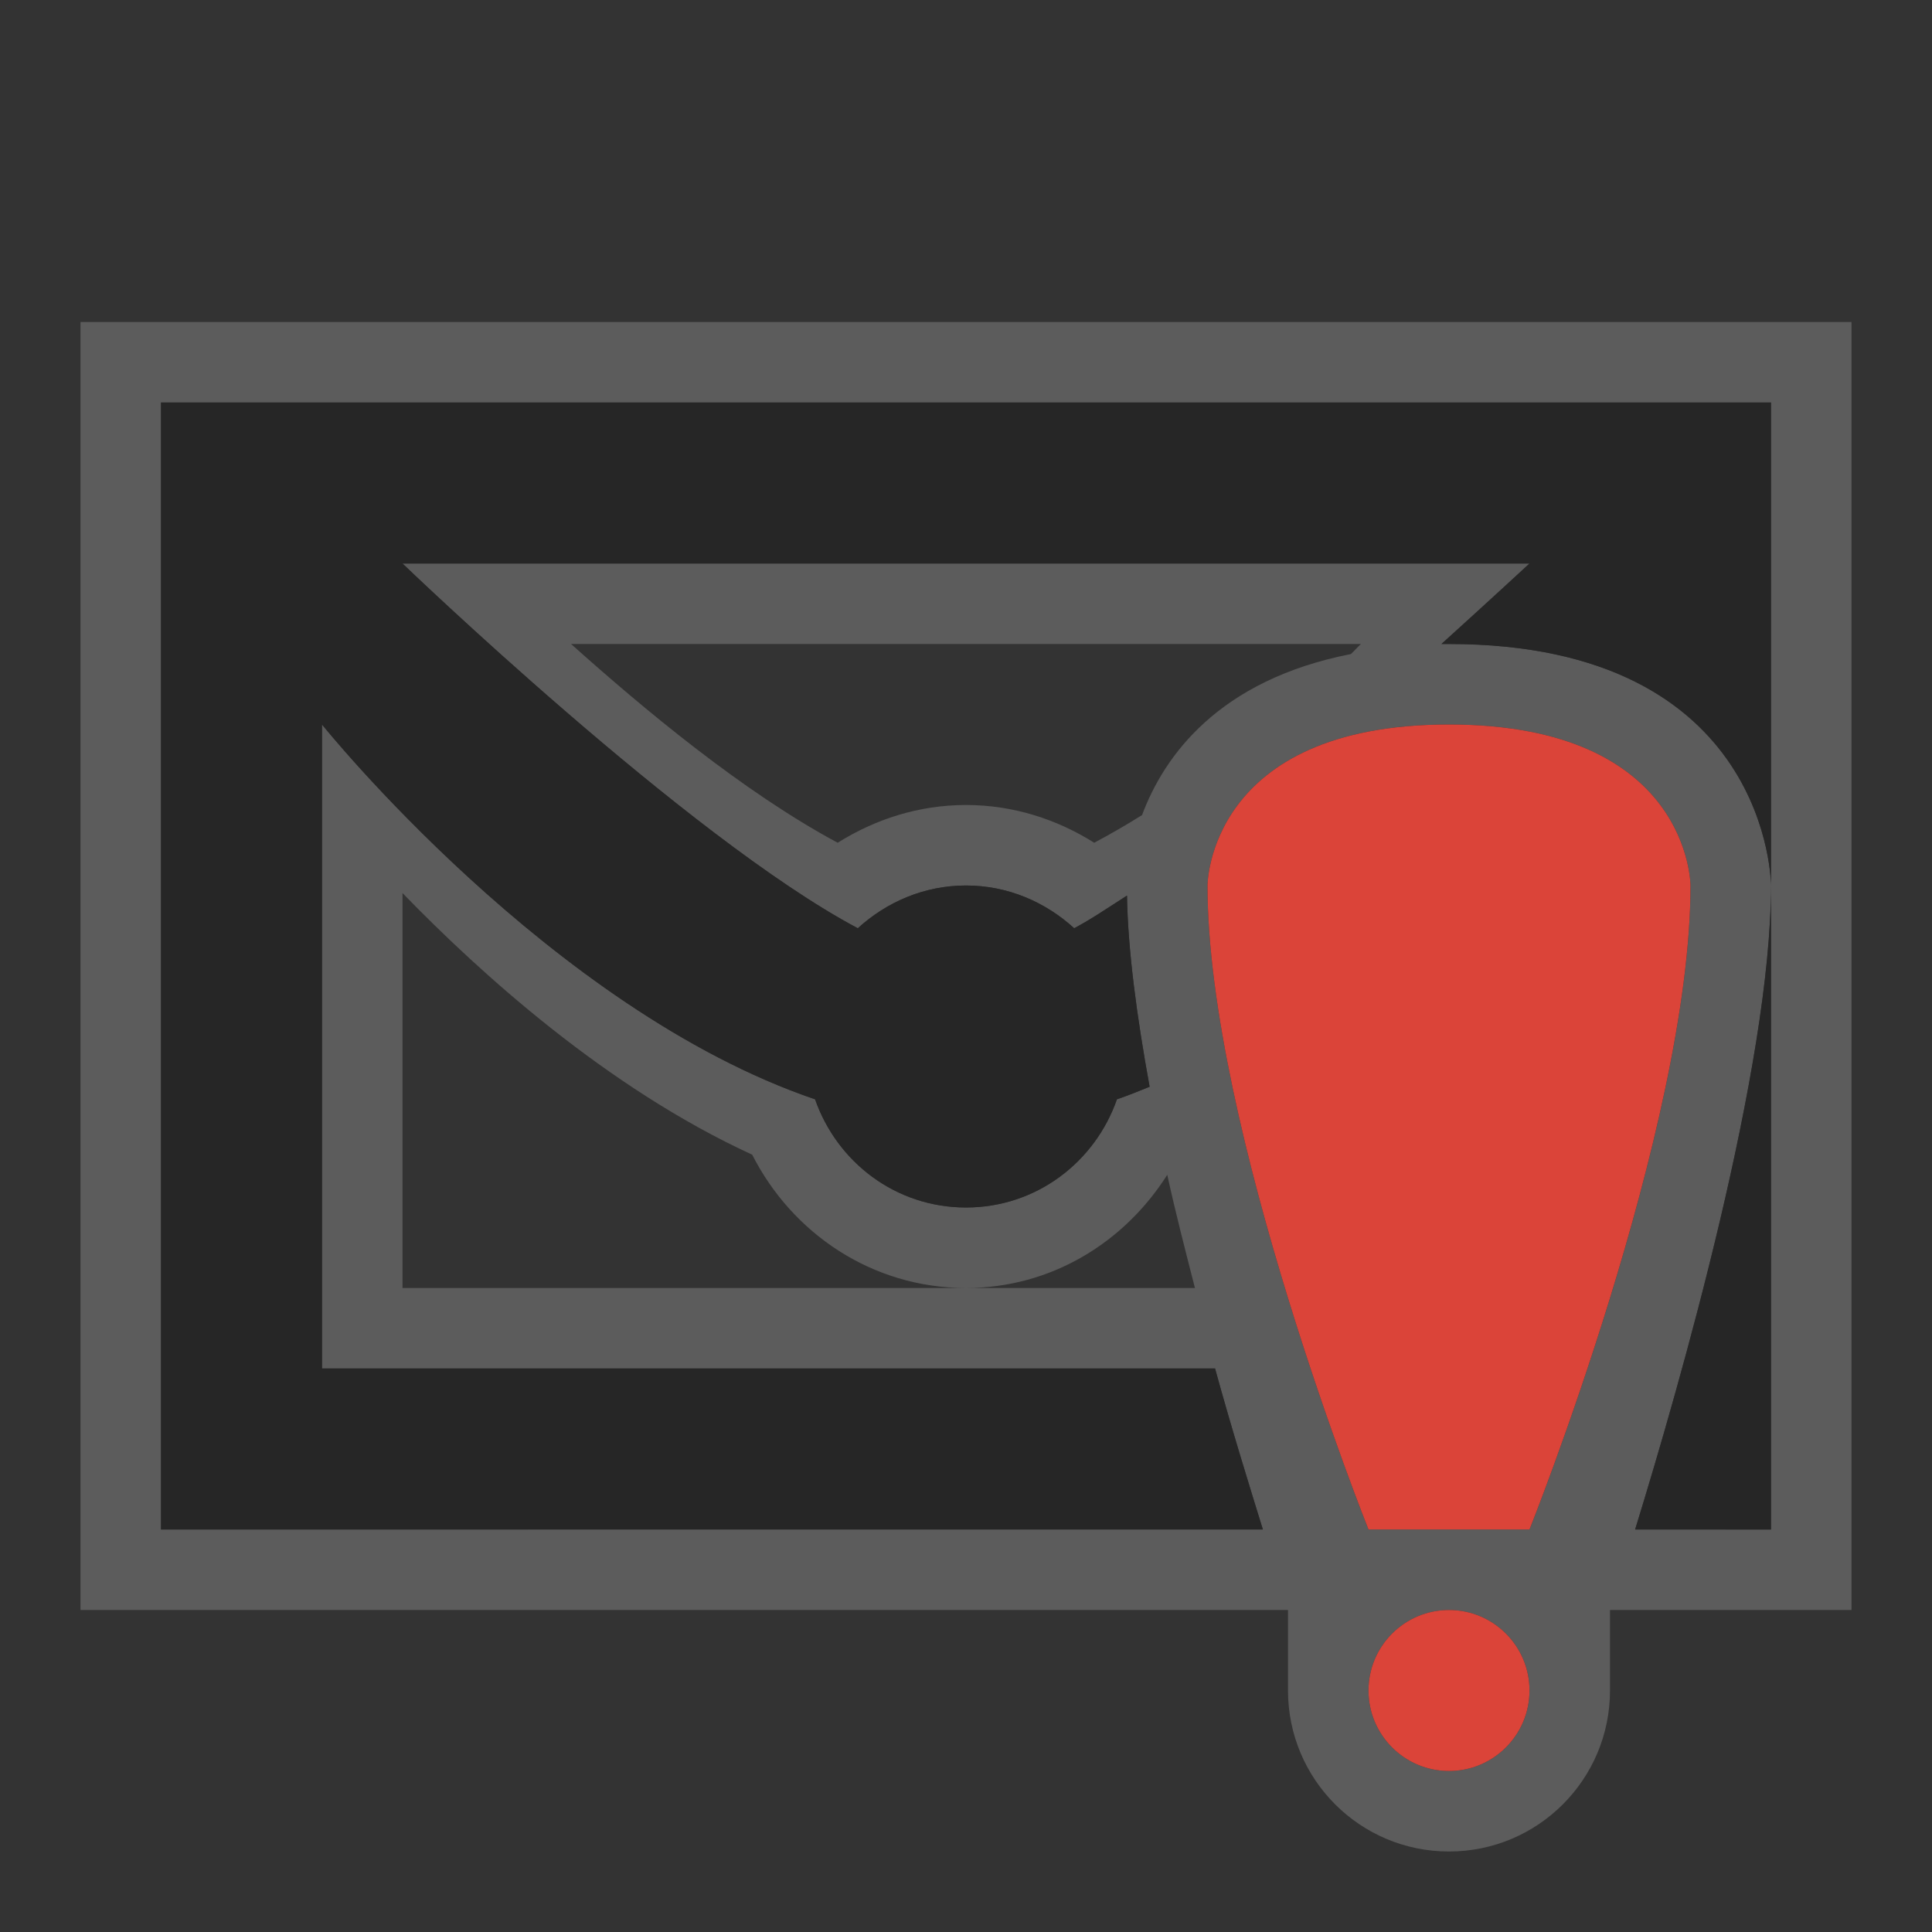 <?xml version="1.0" encoding="UTF-8" standalone="no"?>
<!-- Created with Inkscape (http://www.inkscape.org/) -->

<svg
   xmlns:dc="http://purl.org/dc/elements/1.1/"
   xmlns:cc="http://creativecommons.org/ns#"
   xmlns:rdf="http://www.w3.org/1999/02/22-rdf-syntax-ns#"
   xmlns:svg="http://www.w3.org/2000/svg"
   xmlns="http://www.w3.org/2000/svg"
   xmlns:sodipodi="http://sodipodi.sourceforge.net/DTD/sodipodi-0.dtd"
   xmlns:inkscape="http://www.inkscape.org/namespaces/inkscape"
   width="24"
   height="24"
   id="svg3314"
   version="1.1"
   inkscape:version="0.48.4 r9939"
   sodipodi:docname="mail.svg">
  <rect width="100%" height="100%" fill="#333333" stroke="none"/>
  <title
     id="title2997">Tilain</title>
  <defs
     id="defs3316" />
  <sodipodi:namedview
     id="base"
     pagecolor="#b2b2b2"
     bordercolor="#000000"
     borderopacity="1"
     inkscape:pageopacity="1"
     inkscape:pageshadow="2"
     inkscape:zoom="7.3789456"
     inkscape:cx="31.607934"
     inkscape:cy="30.197532"
     inkscape:current-layer="layer2"
     showgrid="true"
     inkscape:grid-bbox="true"
     inkscape:document-units="px"
     borderlayer="true"
     inkscape:window-width="1920"
     inkscape:window-height="1030"
     inkscape:window-x="0"
     inkscape:window-y="23"
     inkscape:window-maximized="1"
     showguides="true"
     inkscape:guide-bbox="true">
    <inkscape:grid
       type="xygrid"
       id="grid3045"
       empspacing="5"
       visible="true"
       enabled="true"
       snapvisiblegridlinesonly="true" />
    <sodipodi:guide
       orientation="0,1"
       position="5,20"
       id="guide3086" />
    <sodipodi:guide
       orientation="0,1"
       position="6,4"
       id="guide3088" />
    <sodipodi:guide
       orientation="0,1"
       position="0,12"
       id="guide4128" />
  </sodipodi:namedview>
  <g
     inkscape:groupmode="layer"
     id="layer2"
     inkscape:label="Ebene#1">
    <g
       id="mail-unread"
       transform="translate(-40,0)">
      <rect
         width="24"
         height="24"
         x="0"
         y="0"
         id="rect3065"
         style="opacity:0;fill:#000000;fill-opacity:1;stroke:none" />
      <path
         id="path3067"
         d="M 1,4 1,20 23,20 23,4 z M 22,5 22,19 2,19 2,5 z M 5,7 c 0,0 3.543,3.41 5.656,4.531 C 11.012,11.206 11.48,11 12,11 c 0.52,0 0.988,0.206 1.344,0.531 C 15.457,10.41 19,7 19,7 z m 2.094,1 9.812,0 C 16.02,8.793 14.78,9.832 13.594,10.469 13.131,10.178 12.587,10 12,10 11.413,10 10.869,10.178 10.406,10.469 9.22,9.832 7.98,8.793 7.094,8 z M 4,9 l 0,8 16,0 0,-8 c 0,0 -2.838,3.538 -6.125,4.656 C 13.602,14.437 12.873,15 12,15 11.127,15 10.398,14.437 10.125,13.656 6.838,12.538 4,9 4,9 z m 1,2.094 c 0.967,0.997 2.538,2.42 4.344,3.25 C 9.839,15.319 10.831,16 12,16 c 1.169,0 2.161,-0.681 2.656,-1.656 1.805,-0.83 3.376,-2.253 4.344,-3.25 L 19,16 5,16 z"
         style="opacity:0.2;fill:#ffffff"
         inkscape:connector-curvature="0"
         sodipodi:nodetypes="ccccccccccccsccccccscccccccsccccsccccc" />
      <path
         sodipodi:nodetypes="cccccccscccccsccccc"
         inkscape:connector-curvature="0"
         id="path3069"
         d="m 2,5 0,14 20,0 0,-14 z m 17,2 c 0,0 -3.543,3.41 -5.656,4.531 C 12.988,11.206 12.52,11 12,11 11.48,11 11.012,11.206 10.656,11.531 8.543,10.41 5,7 5,7 z M 4,9 c 0,0 2.838,3.538 6.125,4.656 C 10.398,14.437 11.127,15 12,15 12.873,15 13.602,14.437 13.875,13.656 17.162,12.538 20,9 20,9 l 0,8 -16,0 z"
         style="fill:#262626;fill-opacity:1;stroke:none" />
    </g>
    <g
       id="mail-unread-new">
      <rect
         style="opacity:0;fill:#000000;fill-opacity:1;stroke:none"
         id="rect3000"
         y="0"
         x="0"
         height="24"
         width="24" />
      <path
         style="opacity:0.2;fill:#ffffff"
         d="m 1,4 0,16 15,0 0,1 c 0,1.105 0.895,2 2,2 1.105,0 2,-0.895 2,-2 l 0,-1 3,0 L 23,4 1,4 z m 1,1 20,0 0,6 0,8 -1.688,0 C 20.875,17.172 22,13.25 22,11 22,11 22,8 18,8 17.967,8 17.938,8 17.906,8 18.518,7.446 19,7 19,7 L 5,7 c 0,0 3.543,3.41 5.656,4.531 C 11.012,11.206 11.48,11 12,11 c 0.52,0 0.988,0.206 1.344,0.531 C 13.548,11.423 13.773,11.271 14,11.125 c 0.011,0.68 0.123,1.51 0.281,2.375 -0.131,0.053 -0.273,0.111 -0.406,0.156 C 13.602,14.437 12.873,15 12,15 11.127,15 10.398,14.437 10.125,13.656 6.838,12.538 4,9 4,9 l 0,8 11.094,0 c 0.21,0.763 0.436,1.486 0.594,2 L 2,19 2,5 z m 5.094,3 9.812,0 c -0.039,0.035 -0.085,0.089 -0.125,0.125 -1.65,0.323 -2.324,1.274 -2.594,2 -0.195,0.123 -0.4,0.24 -0.594,0.344 C 13.131,10.178 12.587,10 12,10 11.413,10 10.869,10.178 10.406,10.469 9.22,9.832 7.98,8.793 7.094,8 z M 18,9 c 3,0 3,2 3,2 0,3 -2,8 -2,8 l -2,0 c 0,0 -2,-5 -2,-8 0,0 0,-2 3,-2 z M 5,11.094 c 0.967,0.997 2.538,2.42 4.344,3.25 C 9.839,15.319 10.831,16 12,16 c 1.063,0 1.97,-0.57 2.5,-1.406 0.105,0.479 0.225,0.941 0.344,1.406 L 12,16 5,16 5,11.094 z M 18,20 c 0.552,0 1,0.448 1,1 0,0.552 -0.448,1 -1,1 -0.552,0 -1,-0.448 -1,-1 0,-0.552 0.448,-1 1,-1 z"
         id="path3002"
         inkscape:connector-curvature="0" />
      <path
         style="fill:#262626;fill-opacity:1;stroke:none"
         d="m 2,5 0,14 13.688,0 C 15.529,18.486 15.303,17.763 15.094,17 L 4,17 4,9 c 0,0 2.838,3.538 6.125,4.656 C 10.398,14.437 11.127,15 12,15 12.873,15 13.602,14.437 13.875,13.656 14.008,13.611 14.15,13.553 14.281,13.5 14.123,12.635 14.011,11.805 14,11.125 13.773,11.271 13.548,11.423 13.344,11.531 12.988,11.206 12.52,11 12,11 11.48,11 11.012,11.206 10.656,11.531 8.543,10.41 5,7 5,7 l 14,0 c 0,0 -0.482,0.446 -1.094,1 0.032,-3.94e-4 0.061,0 0.094,0 4,0 4,3 4,3 L 22,5 2,5 z m 20,6 c 0,2.25 -1.125,6.172 -1.688,8 L 22,19 22,11 z"
         id="path3004"
         inkscape:connector-curvature="0" />
      <g
         transform="translate(-3,23)"
         id="g7968">
        <path
           sodipodi:nodetypes="cccczcsssss"
           inkscape:connector-curvature="0"
           style="fill:#db4439;fill-opacity:1;stroke:none"
           d="m 29,11 c 0,3 2,8 2,8 l 2,0 c 0,0 2,-5 2,-8 0,0 0,-2 -3,-2 -3,0 -3,2 -3,2 z m 3,9 c -0.552,0 -1,0.448 -1,1 0,0.552 0.448,1 1,1 0.552,0 1,-0.448 1,-1 0,-0.552 -0.448,-1 -1,-1 z"
           transform="translate(-11,-23)"
           id="path7972" />
      </g>
    </g>
  </g>
</svg>

